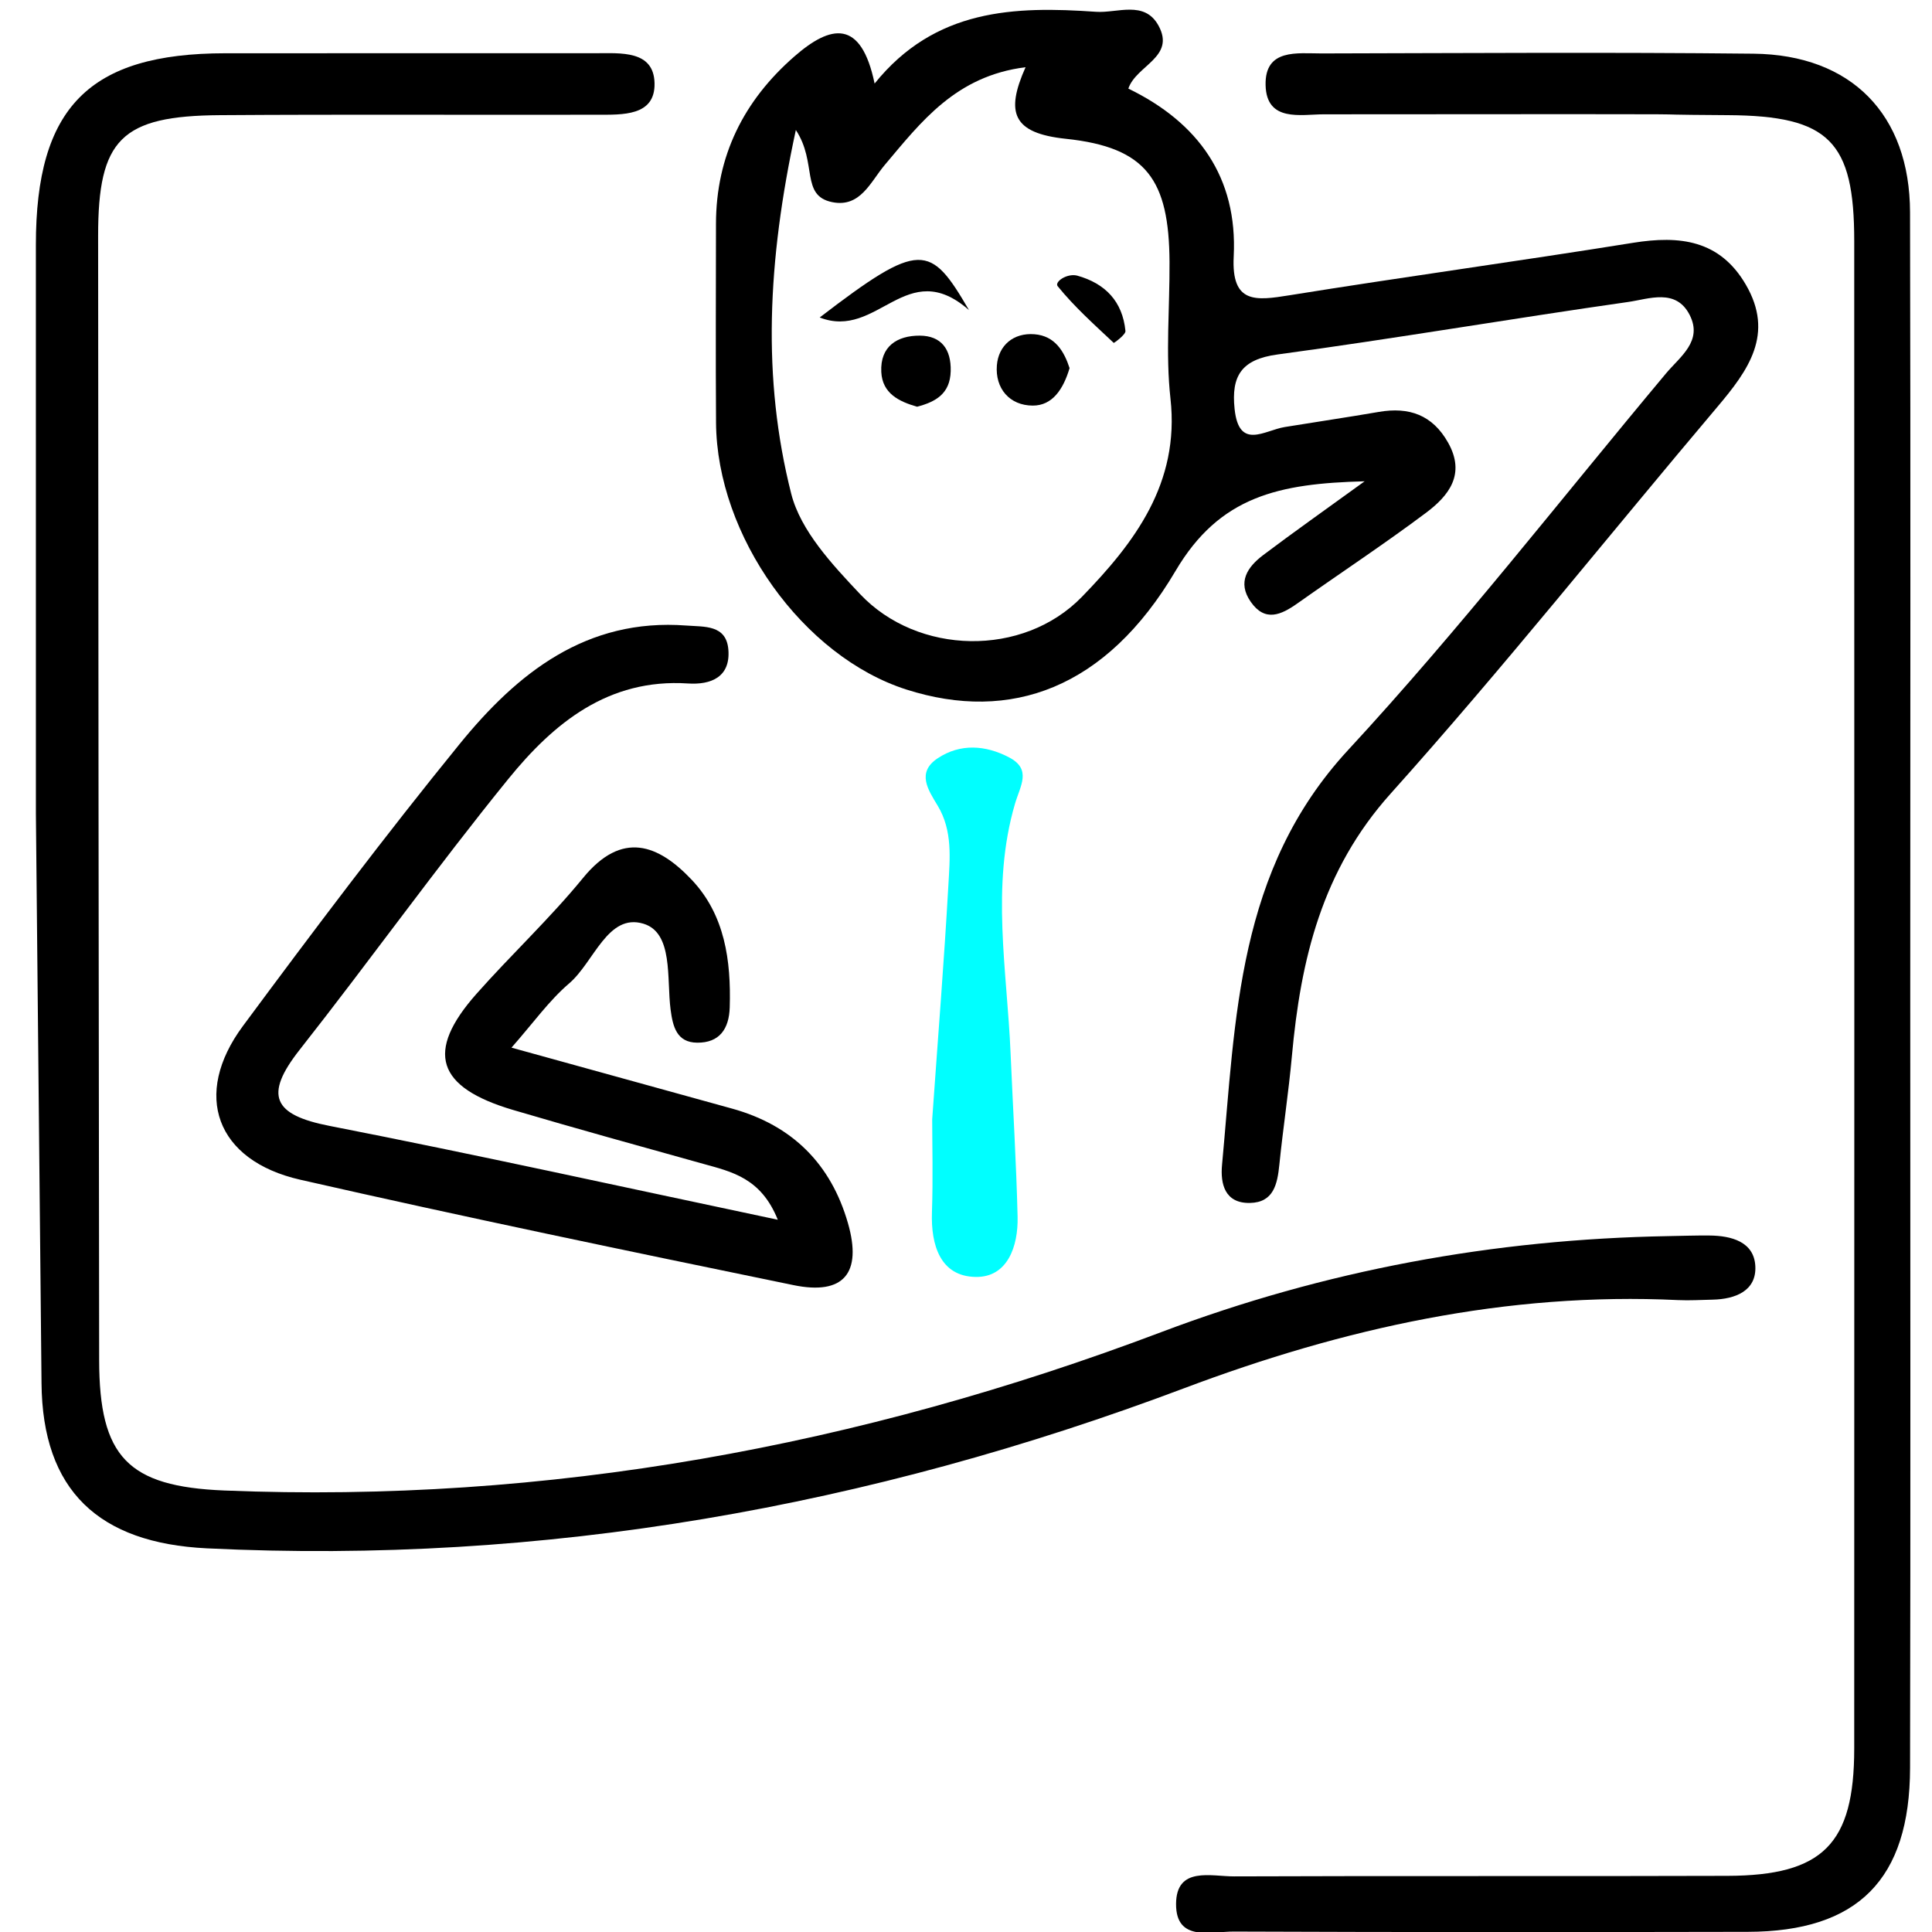 <?xml version="1.0" encoding="utf-8"?>
<!-- Generator: Adobe Illustrator 16.0.0, SVG Export Plug-In . SVG Version: 6.00 Build 0)  -->
<!DOCTYPE svg PUBLIC "-//W3C//DTD SVG 1.1//EN" "http://www.w3.org/Graphics/SVG/1.1/DTD/svg11.dtd">
<svg version="1.1" id="Layer_1" xmlns="http://www.w3.org/2000/svg" xmlns:xlink="http://www.w3.org/1999/xlink" x="0px" y="0px"
	 width="200px" height="200px" viewBox="0 0 200 200" enable-background="new 0 0 200 200" xml:space="preserve">
<g>
	<path fill-rule="evenodd" clip-rule="evenodd" d="M3.716,84.257c0-19.631,0.005-39.262-0.002-58.893
		C3.71,11.115,9.214,5.526,23.319,5.514C36.094,5.503,48.867,5.517,61.641,5.51c2.615-0.002,6.032-0.322,6.117,3.09
		c0.087,3.455-3.36,3.271-5.945,3.278c-13.009,0.03-26.021-0.046-39.03,0.043c-10.244,0.069-12.631,2.493-12.625,12.502
		c0.023,38.793,0.054,77.588,0.107,116.38c0.014,10.018,2.958,13.085,12.956,13.493c33.475,1.358,65.775-4.599,96.975-16.389
		c16.996-6.423,34.43-9.621,52.495-9.945c1.418-0.025,2.837-0.075,4.257-0.062c2.291,0.017,4.639,0.646,4.764,3.179
		c0.126,2.552-2.072,3.411-4.433,3.461c-1.183,0.022-2.367,0.101-3.547,0.045c-17.74-0.849-34.626,2.903-51.137,9.119
		c-32.602,12.275-66.246,18.282-101.175,16.579c-11.172-0.543-17.042-5.957-17.122-17.129"/>
	<path fill-rule="evenodd" clip-rule="evenodd" d="M197.748,102.846c0,26.719,0.039,53.441-0.019,80.16
		c-0.024,11.565-5.41,16.954-16.803,16.977c-17.734,0.036-35.469,0.042-53.204-0.027c-2.365-0.009-5.994,1.093-5.976-2.859
		c0.019-3.922,3.635-2.846,6.009-2.854c17.025-0.069,34.051,0.003,51.077-0.056c9.886-0.03,13.114-3.306,13.117-13.168
		c0.014-52.024,0.014-104.046,0.001-156.069c-0.001-10.322-2.593-12.964-13.055-13.029c-13.951-0.087,8.213-0.126-41.854-0.087
		c-2.356,0.002-5.936,0.846-6.027-3.02c-0.089-3.817,3.294-3.276,5.816-3.282c14.897-0.033,29.795-0.135,44.691,0.026
		c10.138,0.109,16.183,6.304,16.206,16.417C197.791,48.931,197.749,75.888,197.748,102.846z"/>
	<path fill-rule="evenodd" clip-rule="evenodd" d="M80.517,126.268c-1.738-4.332-4.773-4.969-7.72-5.788
		c-6.566-1.831-13.138-3.645-19.675-5.575c-7.942-2.344-9.114-6.016-3.802-12.018c3.603-4.069,7.603-7.802,11.036-12.002
		c4.041-4.942,7.792-3.472,11.262,0.203c3.421,3.627,4.068,8.348,3.923,13.191c-0.067,2.255-1.077,3.679-3.369,3.659
		c-2.111-0.018-2.522-1.654-2.753-3.432c-0.417-3.206,0.297-7.95-2.815-8.886c-3.698-1.113-5.113,3.982-7.679,6.176
		c-2.097,1.792-3.736,4.119-5.976,6.656c8.059,2.228,15.457,4.266,22.854,6.315c6.2,1.72,10.215,5.712,11.979,11.862
		c1.481,5.167-0.439,7.479-5.643,6.406c-17.047-3.506-34.09-7.05-51.059-10.911c-8.73-1.986-11.201-8.8-5.935-15.909
		c7.306-9.862,14.693-19.678,22.437-29.197c5.962-7.331,13.105-13.052,23.473-12.262c1.86,0.143,4.138-0.102,4.346,2.502
		c0.225,2.826-1.789,3.653-4.181,3.495c-8.263-0.542-13.918,4.119-18.607,9.895c-7.433,9.154-14.303,18.766-21.601,28.035
		c-3.72,4.725-2.717,6.733,3.089,7.867C49.292,119.521,64.407,122.867,80.517,126.268z"/>
	<path fill-rule="evenodd" clip-rule="evenodd" fill="#00FFFF" d="M96.501,115.869c0.617-8.724,1.239-16.456,1.673-24.2
		c0.156-2.782,0.461-5.669-1.105-8.265c-0.987-1.635-2.216-3.432-0.003-4.906c2.345-1.561,4.972-1.365,7.396-0.093
		c2.365,1.241,1.157,2.932,0.608,4.804c-2.504,8.546-0.818,17.224-0.453,25.855c0.239,5.638,0.591,11.269,0.724,16.906
		c0.07,3.045-1.04,6.268-4.335,6.218c-3.645-0.053-4.651-3.262-4.531-6.703C96.596,121.961,96.501,118.431,96.501,115.869z"/>
	<g>
		<path fill-rule="evenodd" clip-rule="evenodd" d="M180.722,29.458c-2.691-4.613-6.834-5.099-11.653-4.325
			c-11.853,1.905-23.751,3.528-35.604,5.437c-3.471,0.558-6.003,0.897-5.752-4.012c0.419-8.212-3.682-13.879-10.907-17.387
			c0.811-2.412,4.915-3.251,3.12-6.523c-1.451-2.644-4.262-1.273-6.47-1.427c-8.43-0.59-16.663-0.334-22.917,7.428
			c-1.394-6.703-4.524-6.109-8.307-2.806c-5.25,4.583-8.108,10.302-8.114,17.344c-0.005,6.854-0.041,13.709,0.006,20.564
			c0.08,11.736,9.008,24.211,19.712,27.631c10.78,3.442,20.669-0.104,27.856-12.281c4.58-7.764,10.722-9.048,19.574-9.278
			c-4.128,2.992-7.352,5.264-10.5,7.638c-1.619,1.224-2.71,2.795-1.292,4.834c1.48,2.131,3.146,1.363,4.841,0.163
			c4.427-3.132,8.961-6.12,13.3-9.37c2.351-1.761,4.136-3.985,2.295-7.261c-1.617-2.882-4.046-3.725-7.169-3.188
			c-3.245,0.559-6.505,1.037-9.754,1.568c-2.086,0.341-4.736,2.429-5.183-1.885c-0.353-3.393,0.692-5.119,4.441-5.627
			c12.129-1.639,24.197-3.711,36.314-5.438c2.137-0.306,4.936-1.442,6.354,1.344c1.383,2.709-0.987,4.309-2.453,6.061
			c-10.912,13.04-21.368,26.505-32.899,38.975c-11.516,12.452-11.638,27.761-13.055,42.943c-0.185,1.977,0.287,3.995,2.882,3.948
			c2.464-0.047,2.848-1.955,3.052-3.972c0.379-3.752,0.957-7.485,1.298-11.24c0.911-9.997,3.097-19.221,10.218-27.16
			c11.661-13.003,22.548-26.697,33.831-40.042C180.982,38.336,183.713,34.581,180.722,29.458z M111.999,61.786
			c-6.094,6.275-16.991,6.041-22.962-0.283c-2.875-3.049-6.158-6.556-7.131-10.394c-3.021-11.928-2.47-24.026,0.48-37.652
			c2.247,3.421,0.466,6.797,3.758,7.468c2.919,0.597,3.972-2.102,5.43-3.83c3.792-4.498,7.373-9.231,14.591-10.137
			c-2.096,4.704-1.351,6.832,4.177,7.411c8.387,0.881,10.674,4.286,10.727,12.743c0.028,4.721-0.422,9.492,0.098,14.156
			C122.143,50.043,117.427,56.195,111.999,61.786z"/>
		<path fill-rule="evenodd" clip-rule="evenodd" d="M107.089,34.601c-2.176-0.174-3.728,1.157-3.893,3.22
			c-0.188,2.38,1.303,4.158,3.715,4.166c2.033,0.007,3.164-1.697,3.811-3.879C110.17,36.414,109.24,34.772,107.089,34.601z"/>
		<path fill-rule="evenodd" clip-rule="evenodd" d="M95.216,34.746c-2.329-0.012-4.118,1.101-3.985,3.765
			c0.111,2.213,1.819,3.055,3.708,3.593c1.932-0.51,3.416-1.344,3.477-3.682C98.475,36.138,97.427,34.757,95.216,34.746z"/>
		<path fill-rule="evenodd" clip-rule="evenodd" d="M84.855,32.865c6.02,2.356,8.982-6.445,15.454-0.765
			C96.302,25.233,95.298,24.86,84.855,32.865z"/>
		<path fill-rule="evenodd" clip-rule="evenodd" d="M111.49,28.527c-1.063-0.248-2.356,0.661-1.997,1.104
			c1.724,2.133,3.798,3.982,5.805,5.87c0.018,0.017,1.247-0.854,1.208-1.24C116.206,31.208,114.419,29.336,111.49,28.527z"/>
	</g>
</g>
</svg>
